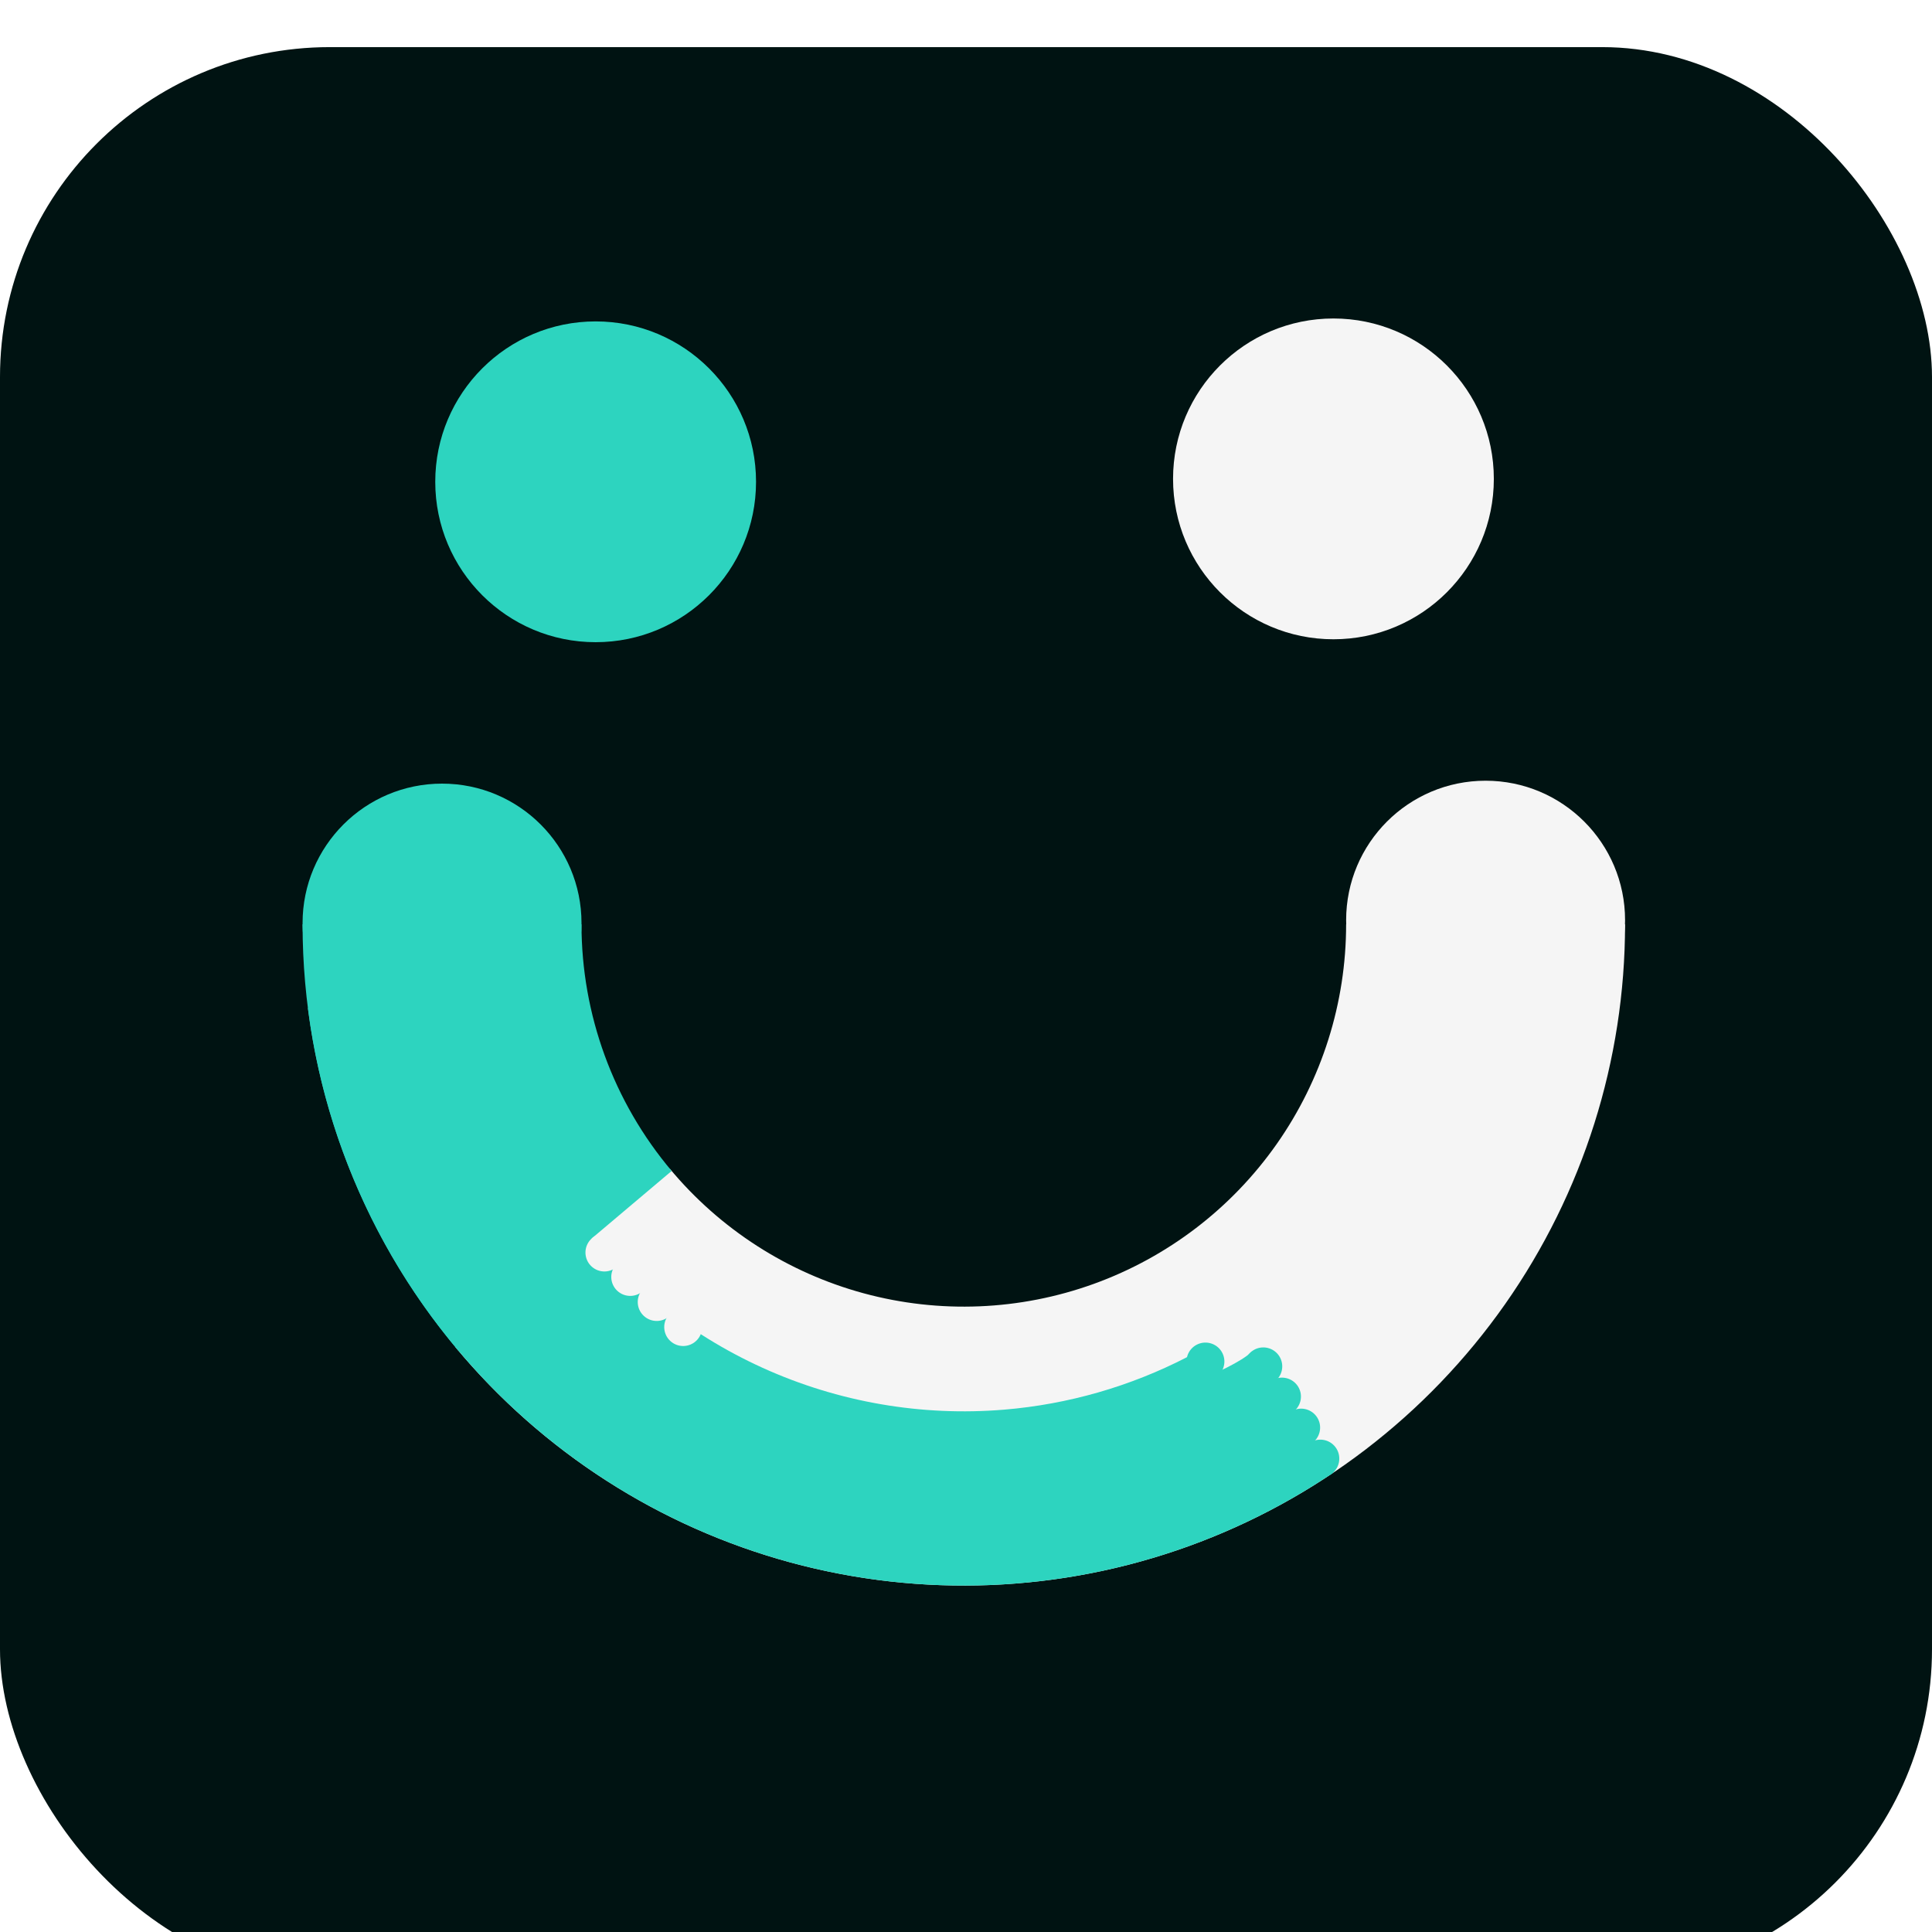 <svg width="164" height="164" viewBox="0 0 164 164" fill="none" xmlns="http://www.w3.org/2000/svg">
<g clip-path="url(#clip0_136_444)">
<g filter="url(#filter0_d_136_444)">
<rect width="164" height="164" rx="28" fill="#001312"/>
</g>
<path d="M137.945 78.463C137.945 90.003 134.388 101.262 127.759 110.708C121.129 120.154 111.75 127.327 100.897 131.25C90.044 135.173 78.246 135.656 67.109 132.633C55.972 129.61 46.038 123.227 38.659 114.355L56.863 99.215C61.13 104.344 66.873 108.034 73.312 109.782C79.751 111.53 86.573 111.251 92.847 108.983C99.122 106.715 104.545 102.567 108.378 97.106C112.211 91.645 114.267 85.135 114.267 78.463H137.945Z" fill="#F5F5F5"/>
<path d="M126.107 89.95C132.645 89.95 137.946 84.649 137.946 78.111C137.946 71.572 132.645 66.272 126.107 66.272C119.568 66.272 114.268 71.572 114.268 78.111C114.268 84.649 119.568 89.95 126.107 89.95Z" fill="#F5F5F5"/>
<path d="M113.191 54.265C120.71 54.265 126.806 48.169 126.806 40.65C126.806 33.131 120.71 27.035 113.191 27.035C105.671 27.035 99.576 33.131 99.576 40.65C99.576 48.169 105.671 54.265 113.191 54.265Z" fill="#F5F5F5"/>
<path d="M100.876 116.274C101.261 117.075 102.223 117.411 103.024 117.025C103.824 116.639 104.16 115.678 103.775 114.877C103.389 114.077 102.427 113.74 101.627 114.126C100.826 114.512 100.49 115.474 100.876 116.274Z" fill="#2DD4BF"/>
<path d="M105.868 116.833C106.335 117.589 107.327 117.822 108.083 117.355C108.839 116.887 109.072 115.896 108.605 115.14C108.137 114.384 107.146 114.15 106.39 114.618C105.634 115.085 105.4 116.077 105.868 116.833Z" fill="#2DD4BF"/>
<path d="M107.455 119.397C107.922 120.153 108.914 120.387 109.67 119.919C110.425 119.452 110.659 118.46 110.192 117.704C109.724 116.949 108.733 116.715 107.977 117.182C107.221 117.65 106.987 118.642 107.455 119.397Z" fill="#2DD4BF"/>
<path d="M109.083 122.03C109.55 122.786 110.542 123.019 111.298 122.552C112.053 122.085 112.287 121.093 111.82 120.337C111.352 119.581 110.36 119.348 109.605 119.815C108.849 120.283 108.615 121.274 109.083 122.03Z" fill="#2DD4BF"/>
<path d="M110.711 124.661C111.178 125.417 112.17 125.65 112.926 125.183C113.681 124.715 113.915 123.724 113.448 122.968C112.98 122.212 111.988 121.979 111.233 122.446C110.477 122.914 110.243 123.905 110.711 124.661Z" fill="#2DD4BF"/>
<path d="M25.684 78.463C25.684 91.717 30.374 104.543 38.923 114.671L57.016 99.397C52.073 93.542 49.361 86.126 49.361 78.463H25.684Z" fill="#2DD4BF"/>
<path d="M40.806 83.689C41.698 90.686 44.365 97.339 48.554 103.014C52.743 108.689 58.315 113.197 64.739 116.111C71.162 119.025 78.225 120.246 85.254 119.659C90.68 119.206 95.946 117.687 100.757 115.207L101.927 117.079C103.043 116.641 105.41 115.582 106.239 114.752L113.155 125.028C105.21 130.376 96.029 133.601 86.485 134.398C76.941 135.195 67.352 133.537 58.63 129.581C49.907 125.625 42.343 119.503 36.655 111.798C30.967 104.092 27.345 95.06 26.134 85.56L40.806 83.689Z" fill="#2DD4BF"/>
<path d="M37.523 90.198C44.061 90.198 49.362 84.897 49.362 78.359C49.362 71.82 44.061 66.519 37.523 66.519C30.984 66.519 25.684 71.82 25.684 78.359C25.684 84.897 30.984 90.198 37.523 90.198Z" fill="#2DD4BF"/>
<path d="M50.562 54.513C58.081 54.513 64.177 48.417 64.177 40.898C64.177 33.379 58.081 27.283 50.562 27.283C43.042 27.283 36.947 33.379 36.947 40.898C36.947 48.417 43.042 54.513 50.562 54.513Z" fill="#2DD4BF"/>
<path d="M50.2 107.49C50.846 108.101 51.864 108.073 52.475 107.428C53.086 106.782 53.058 105.764 52.412 105.153C51.767 104.542 50.748 104.57 50.138 105.216C49.527 105.861 49.555 106.879 50.2 107.49Z" fill="#F5F5F5"/>
<path d="M52.392 109.564C53.037 110.175 54.056 110.147 54.666 109.502C55.277 108.856 55.249 107.838 54.604 107.227C53.958 106.616 52.94 106.644 52.329 107.29C51.718 107.935 51.746 108.954 52.392 109.564Z" fill="#F5F5F5"/>
<path d="M54.639 111.691C55.284 112.302 56.303 112.274 56.913 111.629C57.524 110.983 57.496 109.965 56.851 109.354C56.205 108.743 55.187 108.771 54.576 109.417C53.965 110.062 53.993 111.081 54.639 111.691Z" fill="#F5F5F5"/>
<path d="M56.886 113.818C57.532 114.429 58.55 114.401 59.161 113.756C59.772 113.11 59.744 112.092 59.098 111.481C58.453 110.87 57.434 110.898 56.824 111.544C56.213 112.189 56.241 113.207 56.886 113.818Z" fill="#F5F5F5"/>
</g>
<defs>
<filter id="filter0_d_136_444" x="-20" y="-16" width="204" height="204" filterUnits="userSpaceOnUse" color-interpolation-filters="sRGB">
<feFlood flood-opacity="0" result="BackgroundImageFix"/>
<feColorMatrix in="SourceAlpha" type="matrix" values="0 0 0 0 0 0 0 0 0 0 0 0 0 0 0 0 0 0 127 0" result="hardAlpha"/>
<feOffset dy="4"/>
<feGaussianBlur stdDeviation="10"/>
<feComposite in2="hardAlpha" operator="out"/>
<feColorMatrix type="matrix" values="0 0 0 0 0 0 0 0 0 0 0 0 0 0 0 0 0 0 0.1 0"/>
<feBlend mode="normal" in2="BackgroundImageFix" result="effect1_dropShadow_136_444"/>
<feBlend mode="normal" in="SourceGraphic" in2="effect1_dropShadow_136_444" result="shape"/>
</filter>
<clipPath id="clip0_136_444">
<rect width="164" height="164" fill="white"/>
</clipPath>
</defs>
</svg>
